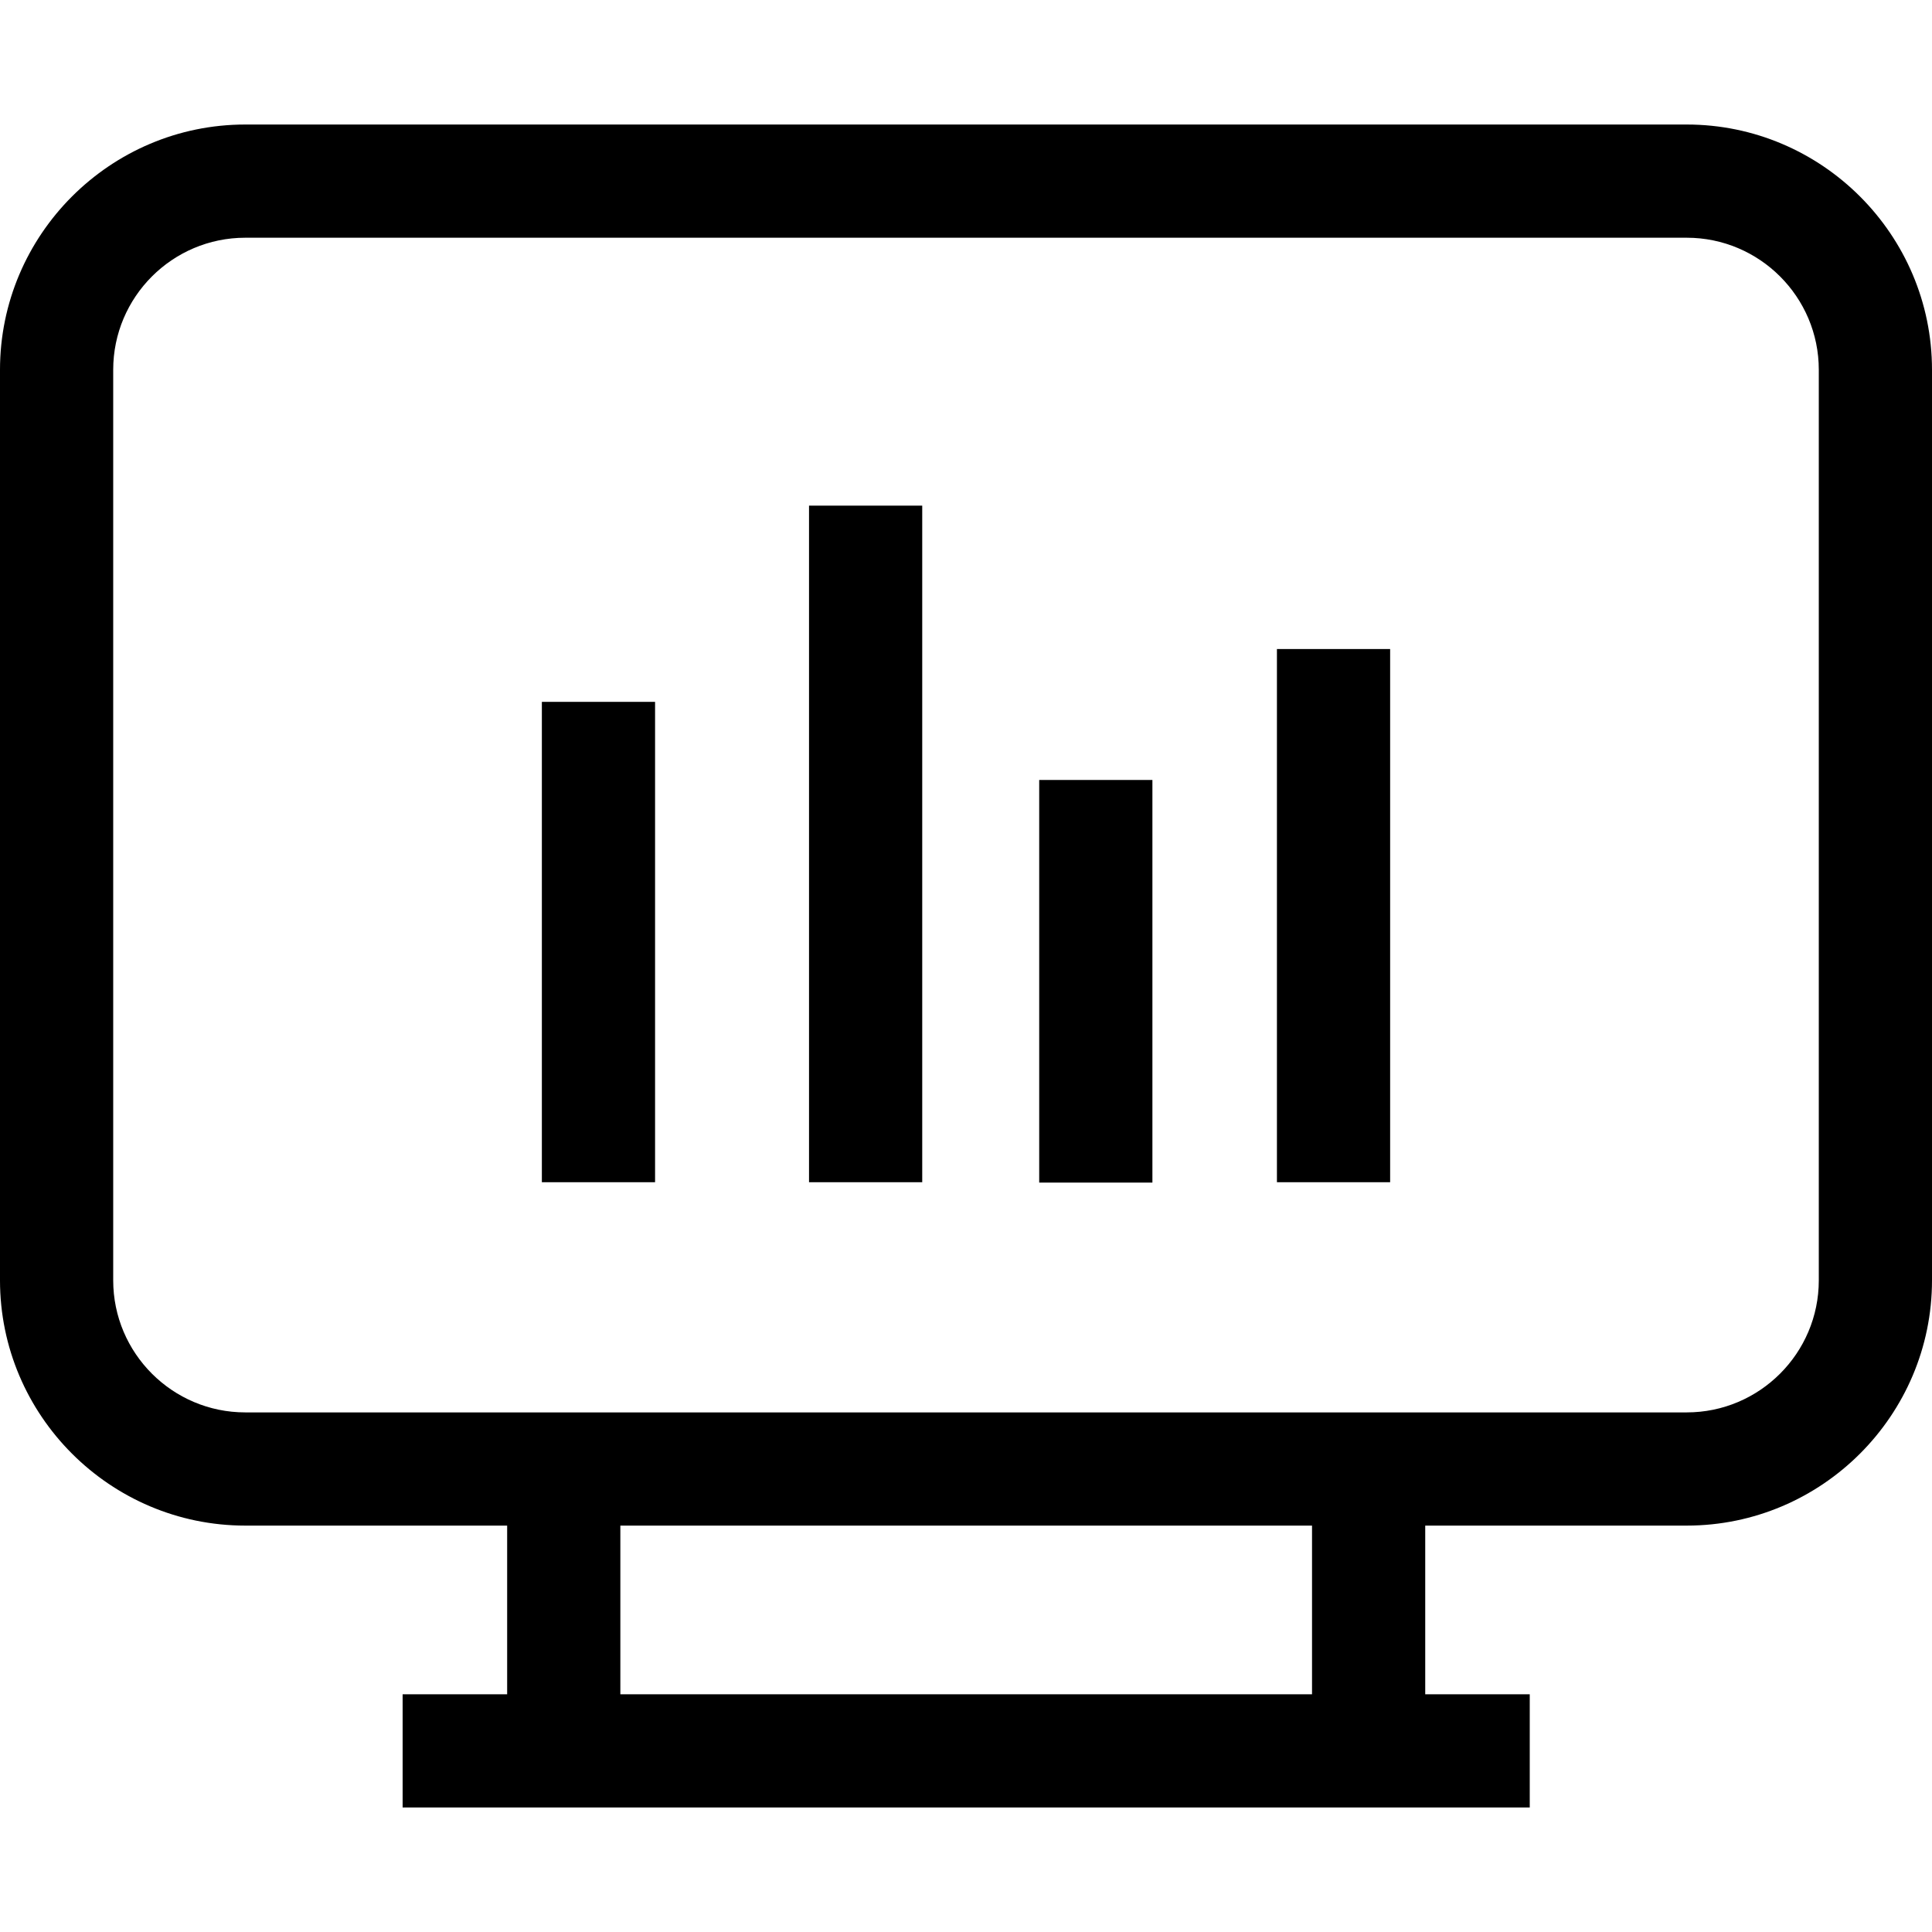 <?xml version="1.0" encoding="utf-8"?>
<!-- Generator: Adobe Illustrator 21.0.0, SVG Export Plug-In . SVG Version: 6.00 Build 0)  -->
<svg version="1.1" id="Capa_1" xmlns="http://www.w3.org/2000/svg" xmlns:xlink="http://www.w3.org/1999/xlink" x="0px" y="0px"
	 viewBox="0 0 512 512" style="enable-background:new 0 0 512 512;" xml:space="preserve">
<g>
	<path d="M447,33H65C29.2,33,0,62.2,0,98v241.3c0,35.8,29.2,65,65,65h69.4V449h-27.7v30h298.7v-30h-27.7v-44.7H447
		c35.8,0,65-29.2,65-65V98C512,62.2,482.8,33,447,33L447,33z M482,339.3c0,19.3-15.7,35-35,35H65c-19.3,0-35-15.7-35-35V98
		c0-19.3,15.7-35,35-35h382c19.3,0,35,15.7,35,35V339.3z M164.4,449v-44.7h183.3V449H164.4z"/>
	<path d="M214.4,313.3V134h30v179.3H214.4z"/>
	<path d="M275.4,313.3V206.7h30v106.7H275.4z"/>
	<path d="M338.4,313.3V172h30v141.3H338.4z"/>
	<path d="M143.6,313.3V186h30v127.3H143.6z"/>
</g>
</svg>

